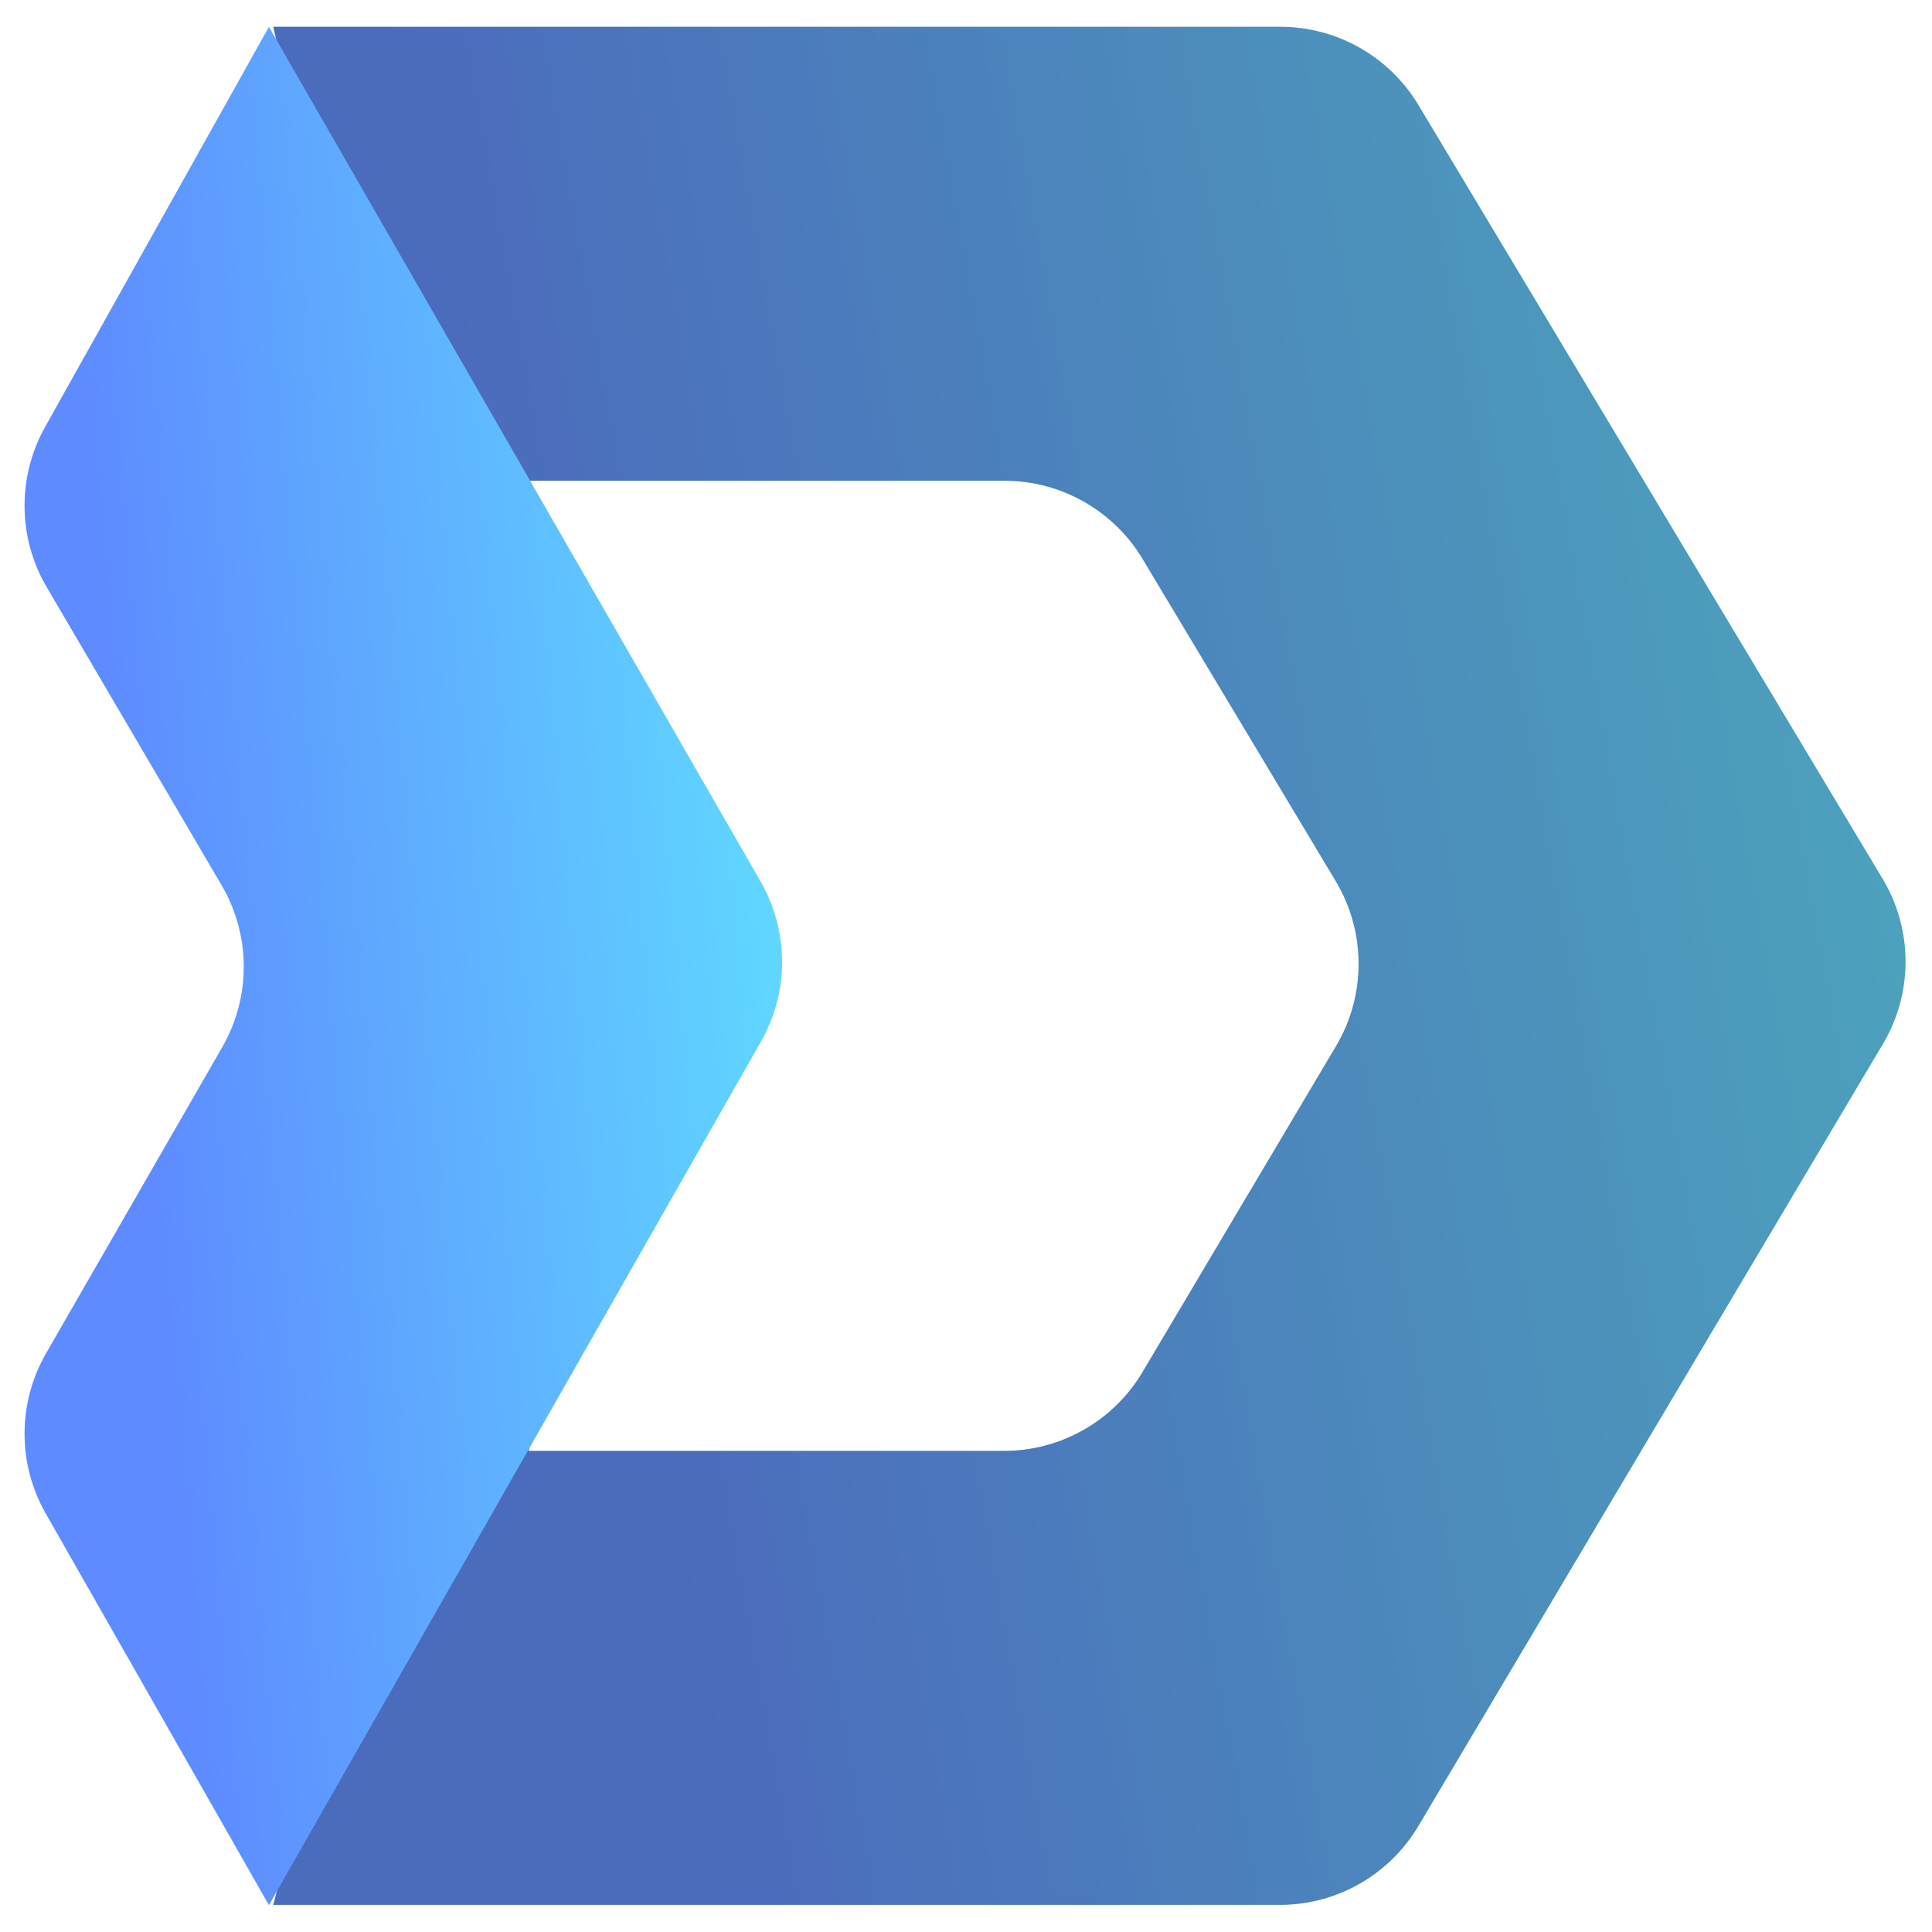 <svg width="48" height="48" viewBox="0 0 48 48" fill="none" xmlns="http://www.w3.org/2000/svg">
<path d="M35.239 2.608C34.516 1.403 33.214 0.666 31.809 0.666H6.789L12.564 25.782L6.789 47.326H31.798C33.209 47.326 34.516 46.582 35.237 45.369L46.782 25.934C47.533 24.67 47.529 23.095 46.773 21.834L35.239 2.608ZM28.385 34.089C27.665 35.303 26.357 36.047 24.946 36.047H13.134L16.116 24.922L13.134 11.944H24.957C26.363 11.944 27.665 12.682 28.388 13.888L33.185 21.89C33.941 23.151 33.944 24.725 33.194 25.989L28.385 34.089Z" fill="url(#paint0_linear_32_1241)"/>
<path d="M35.239 2.608C34.516 1.403 33.214 0.666 31.809 0.666H6.789L12.564 25.782L6.789 47.326H31.798C33.209 47.326 34.516 46.582 35.237 45.369L46.782 25.934C47.533 24.67 47.529 23.095 46.773 21.834L35.239 2.608ZM28.385 34.089C27.665 35.303 26.357 36.047 24.946 36.047H13.134L16.116 24.922L13.134 11.944H24.957C26.363 11.944 27.665 12.682 28.388 13.888L33.185 21.89C33.941 23.151 33.944 24.725 33.194 25.989L28.385 34.089Z" fill="#1E1E1E" fill-opacity="0.3"/>
<path d="M6.682 0.666L1.119 10.61C0.426 11.849 0.441 13.363 1.16 14.587L5.506 21.994C6.233 23.234 6.24 24.768 5.523 26.014L1.143 33.625C0.435 34.855 0.432 36.368 1.135 37.601L6.682 47.333L18.906 25.878C19.609 24.645 19.605 23.133 18.898 21.903L6.682 0.666Z" fill="url(#paint1_linear_32_1241)"/>
<defs>
<linearGradient id="paint0_linear_32_1241" x1="21.872" y1="71.589" x2="69.771" y2="63.032" gradientUnits="userSpaceOnUse">
<stop stop-color="#5E8BFF"/>
<stop stop-color="#5E8BFF"/>
<stop offset="0.889" stop-color="#60EFFF"/>
</linearGradient>
<linearGradient id="paint1_linear_32_1241" x1="7.334" y1="71.599" x2="31.189" y2="69.528" gradientUnits="userSpaceOnUse">
<stop stop-color="#5E8BFF"/>
<stop stop-color="#5E8BFF"/>
<stop offset="0.889" stop-color="#60EFFF"/>
</linearGradient>
</defs>
</svg>
